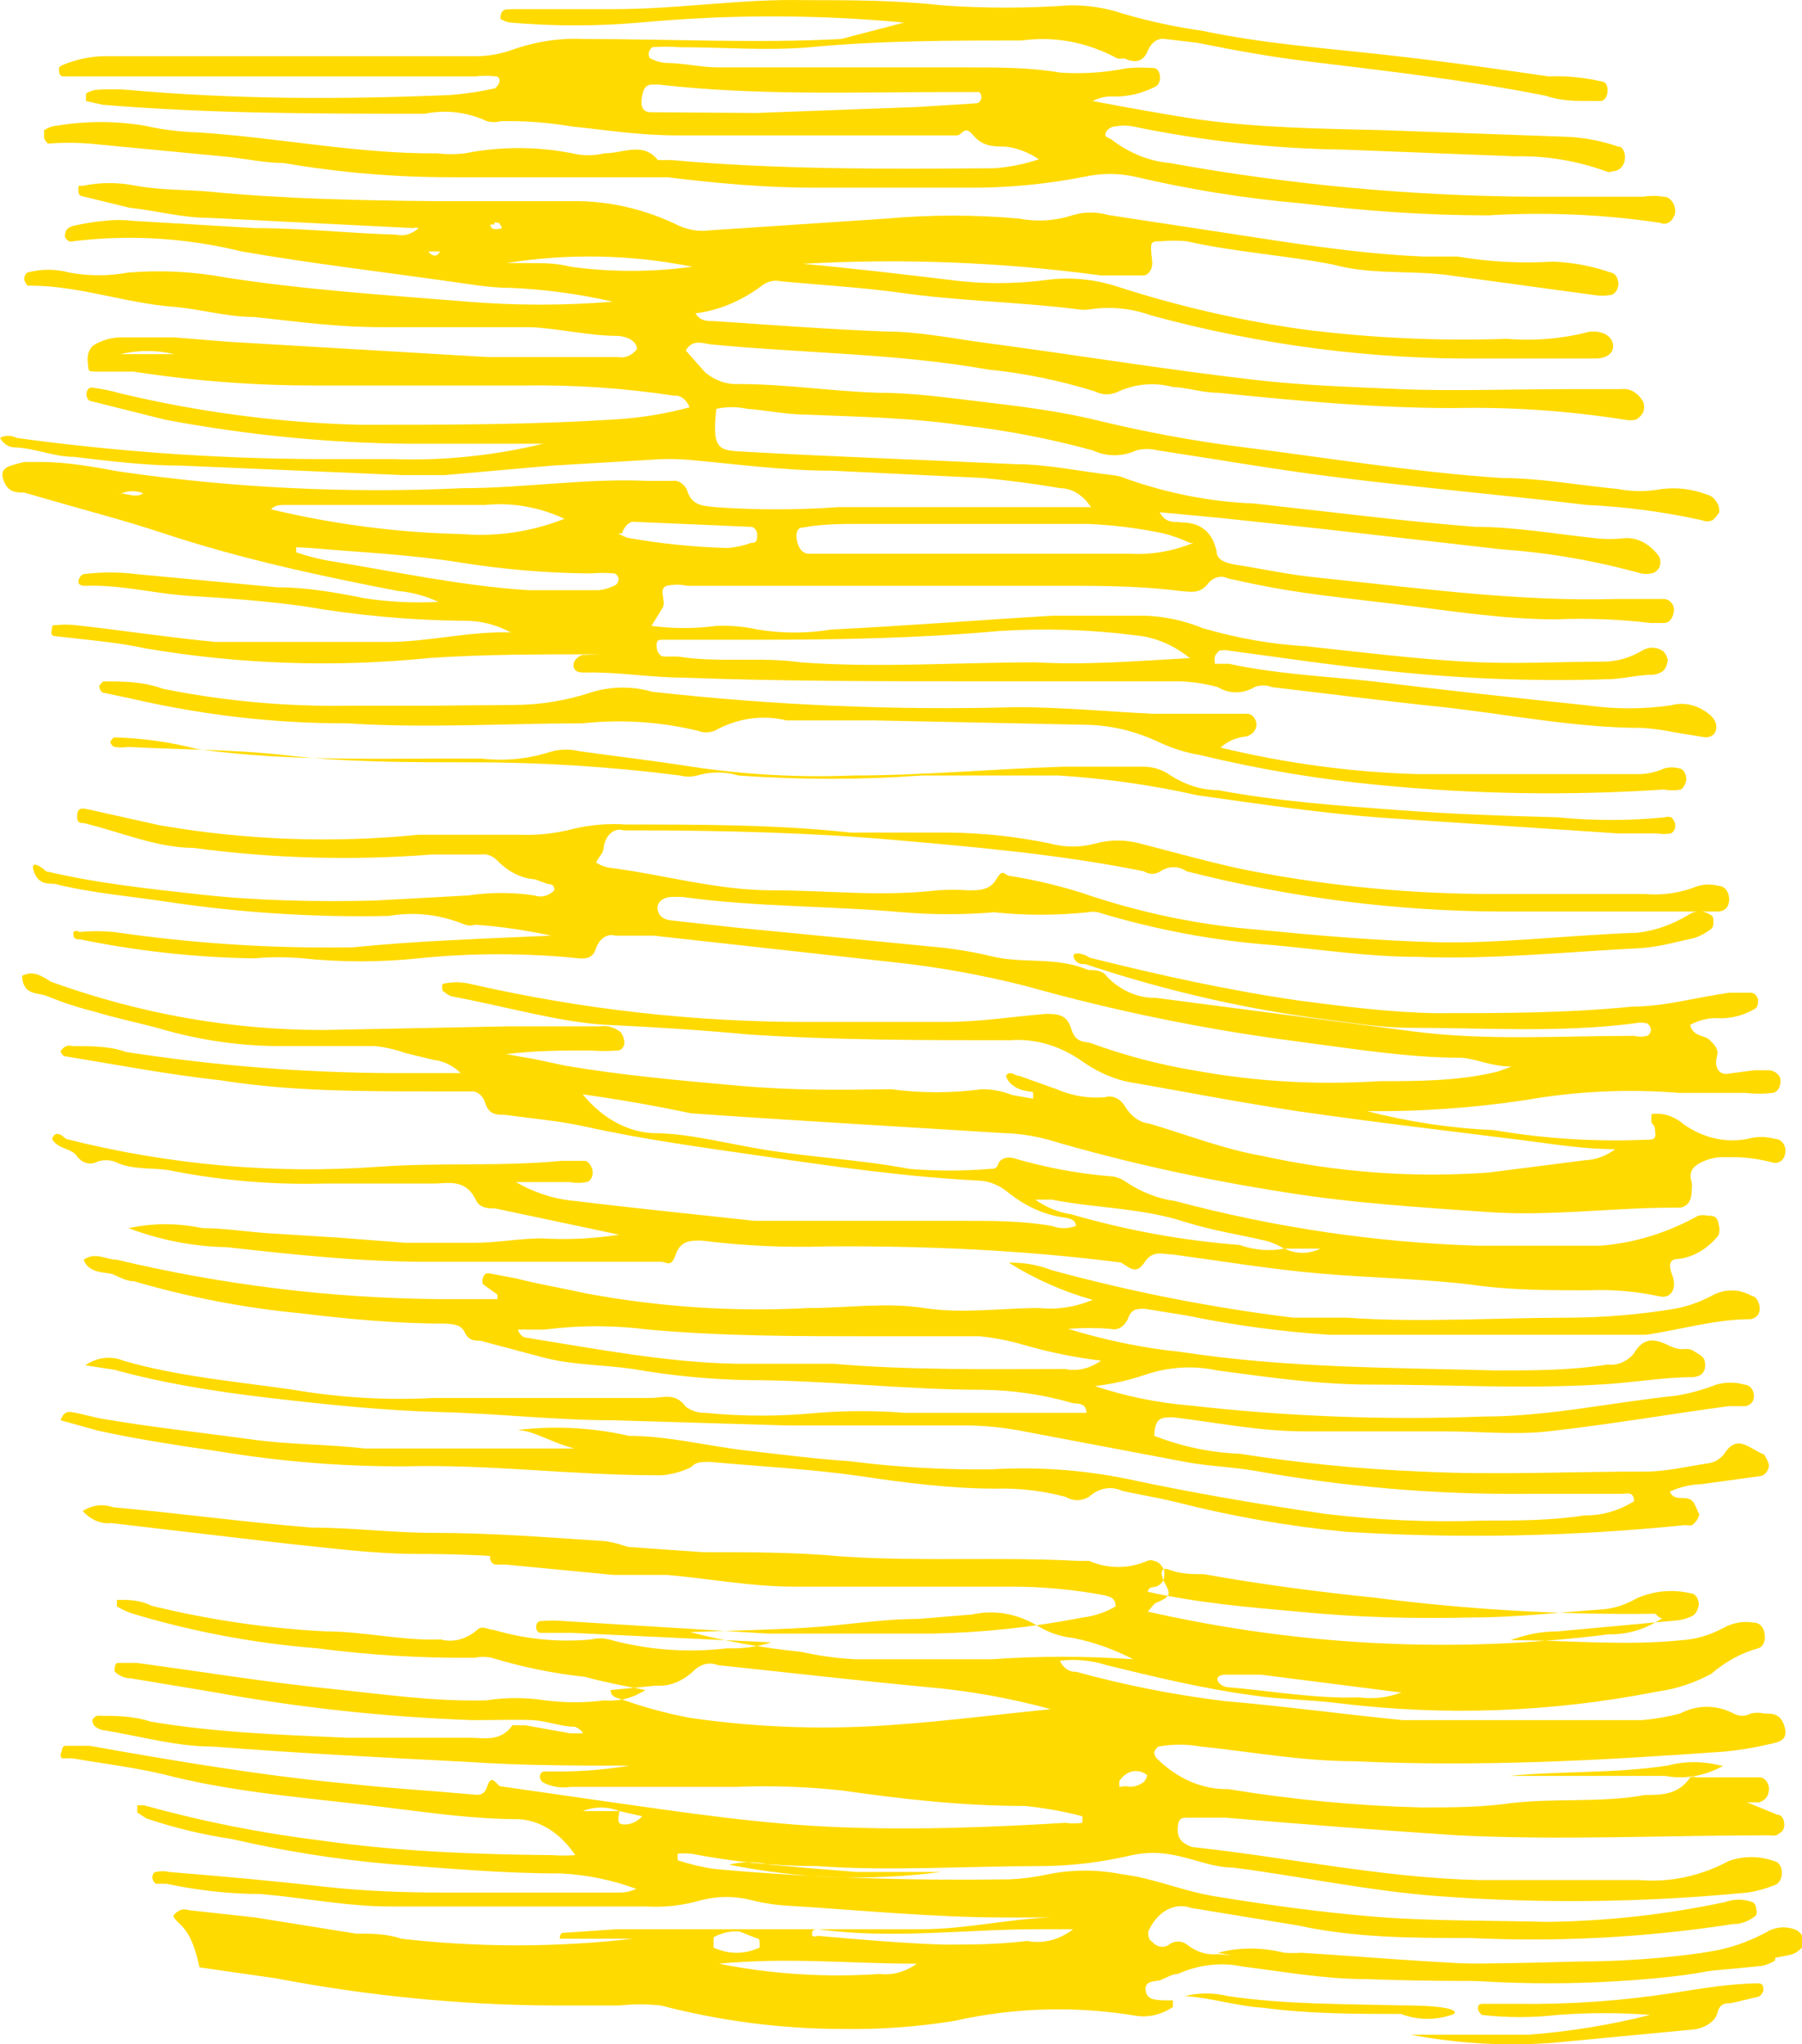 <svg width="395" height="448" viewBox="0 0 395 448" fill="none" xmlns="http://www.w3.org/2000/svg">
<path d="M131.389 143.391C117.862 143.391 106.099 143.391 94.219 144.189C73.478 146.293 52.634 145.598 31.994 142.113C25.407 140.676 18.703 140.197 11.998 139.399C11.998 139.399 11.057 139.399 11.292 138.281C11.527 137.164 11.292 137.004 12.116 137.004C13.603 136.844 15.098 136.844 16.585 137.004C26.819 138.122 37.053 139.718 47.286 140.676C53.638 140.676 60.107 140.676 66.577 140.676C73.046 140.676 78.34 140.676 85.044 140.676C93.984 140.676 102.924 138.282 111.981 138.601C108.76 136.879 105.326 136.011 101.865 136.046C90.066 135.942 78.282 134.875 66.577 132.853C58.461 131.735 50.227 131.097 41.993 130.618C33.759 130.139 26.701 128.063 18.467 128.382C18.467 128.382 16.703 128.382 17.291 126.945C17.484 126.419 17.822 126.018 18.232 125.828C22.144 125.329 26.082 125.329 29.995 125.828L60.696 128.702C67.165 128.702 73.517 129.819 79.869 131.097C85.257 131.924 90.683 132.19 96.101 131.895C93.213 130.563 90.206 129.758 87.162 129.5C69.87 126.147 52.815 122.475 35.876 116.887C27.289 114.013 18.467 111.777 9.763 109.223L5.293 107.946C3.529 107.946 1.647 107.946 0.706 105.072C-0.235 102.198 2.47 102.038 5.293 101.24H9.057C14.703 101.24 20.82 102.357 25.996 103.315C50.995 106.935 76.151 108.162 101.277 106.987C114.921 106.987 128.449 104.752 142.093 105.391H147.269C147.895 105.264 148.534 105.376 149.116 105.715C149.698 106.053 150.198 106.604 150.562 107.307C151.621 110.979 154.209 110.82 156.797 111.139C165.769 111.777 174.761 111.777 183.733 111.139C199.731 111.139 215.61 111.139 231.49 111.139H239.136C238.3 109.84 237.269 108.798 236.113 108.082C234.957 107.366 233.702 106.993 232.431 106.987C226.902 106.03 220.668 105.231 215.61 104.752L182.557 103.156C171.971 103.156 161.502 101.719 150.915 100.761C148.134 100.521 145.345 100.521 142.564 100.761L121.038 102.038L97.513 104.114C94.454 104.114 91.396 104.114 88.22 104.114L39.758 102.038C31.994 102.038 24.349 101.08 16.233 100.122C11.88 100.122 7.646 98.206 3.294 98.046C2.664 98.065 2.04 97.888 1.469 97.528C0.898 97.168 0.396 96.636 0 95.971C1.171 95.34 2.475 95.34 3.646 95.971C27.096 99.184 50.654 100.73 74.223 100.601H85.985C97.058 101.006 108.133 99.883 119.038 97.248C109.275 97.248 99.63 97.248 89.867 97.248C71.922 97.093 54.004 95.333 36.229 91.979L19.644 87.828C19.454 87.718 19.289 87.542 19.165 87.318C19.041 87.094 18.963 86.829 18.938 86.551C18.938 85.433 19.526 84.795 20.349 84.954C22.404 85.224 24.447 85.65 26.466 86.232C43.874 90.37 61.493 92.665 79.163 93.097C98.219 93.097 117.156 93.097 136.212 91.82C141.229 91.44 146.221 90.587 151.151 89.265C150.83 88.432 150.335 87.745 149.728 87.291C149.122 86.837 148.43 86.635 147.739 86.71C137.039 85.086 126.276 84.34 115.51 84.475C100.101 84.475 84.691 84.475 69.165 84.475C55.841 84.499 42.527 83.487 29.289 81.442C26.819 81.442 24.113 81.442 21.643 81.442C19.173 81.442 19.408 81.442 19.291 79.685C19.134 78.937 19.164 78.139 19.377 77.417C19.589 76.694 19.973 76.088 20.467 75.694C22.355 74.547 24.398 73.948 26.466 73.938H38.229L49.992 74.895L106.923 78.249C116.451 78.249 125.978 78.249 135.506 78.249C136.246 78.398 137 78.317 137.713 78.013C138.427 77.708 139.08 77.189 139.623 76.492C139.623 75.374 138.565 73.937 135.624 73.618C129.154 73.618 122.803 72.022 116.451 71.702C105.629 71.702 94.807 71.702 83.986 71.702C73.164 71.702 65.048 70.425 55.638 69.467C49.756 69.467 43.875 67.711 37.993 67.232C27.525 66.433 17.291 62.601 6.705 62.601H5.999C5.999 62.601 5.293 61.643 5.293 61.164C5.31 60.863 5.383 60.572 5.507 60.32C5.631 60.068 5.8 59.864 5.999 59.727C9.028 58.91 12.145 58.91 15.174 59.727C19.467 60.526 23.82 60.526 28.113 59.727C35.298 59.137 42.508 59.511 49.639 60.845C67.283 63.559 84.927 64.677 102.571 66.114C113.147 66.98 123.753 66.98 134.33 66.114C126.9 64.414 119.394 63.4 111.863 63.08C106.923 63.08 102.1 62.123 97.278 61.484C82.457 59.408 67.635 57.652 52.932 55.097C40.789 52.117 28.406 51.365 16.115 52.862C15.767 53.007 15.394 52.991 15.054 52.818C14.713 52.645 14.425 52.323 14.233 51.904C14.233 50.148 15.056 49.828 15.997 49.509C18.295 48.979 20.612 48.606 22.937 48.391C24.972 48.151 27.019 48.151 29.054 48.391L55.99 49.988C66.224 49.988 76.457 51.106 86.809 51.425C88.531 51.839 90.303 51.323 91.749 49.988C91.363 49.86 90.959 49.86 90.573 49.988L45.992 47.753C39.993 47.753 34.229 46.156 28.348 45.518L17.879 42.963C17.879 42.963 17.174 42.963 17.174 41.686C17.174 40.408 17.174 40.728 18.114 40.728C22.013 39.917 25.979 39.917 29.877 40.728C35.288 41.686 40.699 41.526 45.992 42.005C62.46 43.602 78.928 43.921 95.278 44.081C105.394 44.081 115.392 44.081 125.39 44.081C133.408 43.97 141.376 45.808 148.916 49.509C151.117 50.466 153.44 50.792 155.738 50.467L194.202 47.912C203.954 47.034 213.739 47.034 223.491 47.912C227.414 48.663 231.406 48.392 235.254 47.114C237.775 46.395 240.379 46.395 242.9 47.114L268.072 50.946C282.658 53.181 297.126 55.576 311.829 56.215H319.475C326.379 57.384 333.344 57.757 340.295 57.333C344.621 57.48 348.921 58.284 353.116 59.727C353.595 59.808 354.032 60.134 354.338 60.639C354.645 61.144 354.797 61.789 354.763 62.442C354.679 63.076 354.432 63.649 354.066 64.058C353.699 64.468 353.238 64.687 352.763 64.677C351.708 64.837 350.643 64.837 349.587 64.677L316.77 60.206C308.536 59.248 300.302 60.206 292.185 57.971C281.481 55.896 270.66 55.257 260.073 52.862C258.272 52.697 256.464 52.697 254.662 52.862C252.075 52.862 252.075 52.862 252.545 57.173C252.597 57.567 252.584 57.972 252.508 58.359C252.431 58.746 252.292 59.105 252.1 59.41C251.909 59.715 251.671 59.959 251.402 60.125C251.133 60.29 250.841 60.372 250.545 60.366C247.487 60.366 244.429 60.366 241.371 60.366C219.641 57.44 197.787 56.586 175.97 57.811C186.674 58.769 197.378 60.047 208.082 61.324C215.24 62.284 222.45 62.284 229.608 61.324C234.69 60.683 239.815 61.168 244.782 62.761C258.222 67.103 271.856 70.249 285.598 72.181C300.454 74.071 315.38 74.764 330.297 74.257C336.399 74.766 342.525 74.229 348.529 72.66H349.352C351.587 72.66 353.351 73.778 353.587 75.534C353.822 77.29 352.293 78.568 349.705 78.568H325.003C300.638 78.796 276.319 75.64 252.428 69.148C248.212 67.629 243.83 67.142 239.488 67.711C238.24 67.951 236.973 67.951 235.724 67.711C222.668 66.114 209.494 65.954 196.555 64.038C188.086 62.921 179.616 62.442 171.147 61.643C169.645 61.28 168.096 61.678 166.795 62.761C162.357 66.033 157.474 68.043 152.445 68.669C153.738 70.744 155.62 70.265 157.385 70.425C169.148 71.223 181.969 72.181 194.32 72.66C201.73 72.66 209.141 74.257 216.551 75.215C235.842 77.769 255.251 80.963 274.659 83.198C285.363 84.475 296.185 84.794 307.006 85.273C317.828 85.752 332.179 85.273 344.765 85.273C348.293 85.273 351.94 85.273 355.469 85.273C356.357 85.164 357.251 85.355 358.072 85.829C358.893 86.302 359.615 87.044 360.174 87.988C360.318 88.357 360.393 88.768 360.393 89.185C360.393 89.603 360.318 90.014 360.174 90.383C359.752 91.122 359.179 91.677 358.527 91.979C357.747 92.135 356.954 92.135 356.174 91.979C343.682 90.01 331.108 89.156 318.534 89.425C301.36 89.425 284.187 87.828 267.013 86.072C263.602 86.072 260.426 84.954 257.015 84.794C253.098 83.754 249.05 84.084 245.252 85.752C243.548 86.637 241.663 86.637 239.959 85.752C232.217 83.354 224.353 81.753 216.434 80.963C196.672 77.45 176.558 77.45 156.561 75.534C154.562 75.534 151.974 73.937 150.327 76.811L154.562 81.601C156.755 83.407 159.292 84.295 161.855 84.156C172.088 84.156 182.322 85.752 192.555 86.072C200.319 86.072 207.964 87.189 216.081 88.147C224.197 89.105 233.019 90.223 241.253 92.299C251.251 94.694 261.485 96.61 271.601 97.887C290.774 100.282 309.829 103.475 329.12 104.752C337.589 104.752 346.059 106.349 354.528 107.147C357.805 107.776 361.131 107.776 364.408 107.147C367.732 106.764 371.079 107.197 374.289 108.425C375.018 108.603 375.681 109.109 376.171 109.862C376.411 110.166 376.599 110.538 376.721 110.952C376.843 111.366 376.896 111.811 376.877 112.256C376.877 112.256 375.936 113.693 375.348 114.013C374.621 114.33 373.839 114.33 373.113 114.013C364.744 112.168 356.297 111.049 347.823 110.66C329.238 108.425 310.535 106.828 291.833 104.433C279.129 102.836 266.425 100.601 253.721 98.685C252.205 98.3 250.65 98.3 249.134 98.685C246.006 100.121 242.617 100.121 239.488 98.685C230.201 96.151 220.815 94.338 211.376 93.257C199.613 91.5 187.85 91.341 176.793 90.862C172.441 90.862 168.089 89.904 163.737 89.584C161.516 89.106 159.253 89.106 157.032 89.584C155.973 99.004 157.738 98.685 163.619 99.004C183.145 100.122 202.671 100.761 222.433 101.719C229.608 101.719 236.783 103.315 243.841 104.114C244.88 104.21 245.907 104.478 246.899 104.912C256.049 108.157 265.441 109.978 274.894 110.341C291.009 112.097 307.124 114.172 323.239 115.45C332.179 115.45 341.118 117.046 350.176 118.004C351.938 118.164 353.706 118.164 355.469 118.004C356.975 117.767 358.501 118.004 359.929 118.697C361.357 119.389 362.648 120.518 363.703 121.996C363.87 122.354 363.959 122.769 363.959 123.193C363.959 123.617 363.87 124.033 363.703 124.391C363.486 124.752 363.218 125.051 362.915 125.27C362.612 125.489 362.28 125.625 361.938 125.668C361.198 125.824 360.444 125.824 359.703 125.668C349.66 122.873 339.476 121.112 329.238 120.399L290.068 115.929L267.837 113.534L254.192 112.256C255.721 114.971 257.485 114.172 259.015 114.492C262.426 114.492 265.602 115.929 266.66 120.718C266.66 122.954 269.131 123.433 270.895 123.752C277.012 124.71 282.658 125.988 289.245 126.626C311.006 128.861 332.767 131.895 354.645 131.256H364.644C366.173 131.256 367.231 132.853 366.879 134.13C366.798 134.78 366.556 135.373 366.191 135.809C365.827 136.245 365.364 136.498 364.879 136.525H361.821C354.938 135.701 348.025 135.434 341.118 135.727C329.356 135.727 317.593 133.811 305.83 132.374C294.067 130.937 285.363 130.139 275.247 128.063L269.248 126.786C268.524 126.421 267.742 126.318 266.979 126.486C266.216 126.653 265.499 127.087 264.896 127.744C263.132 130.298 260.779 129.66 258.544 129.5C248.546 128.223 238.548 128.382 228.549 128.382H163.737H150.68C149.161 128.054 147.612 128.054 146.093 128.382C144.211 129.181 146.093 131.576 145.269 133.172L142.799 137.164C147.532 137.788 152.299 137.788 157.032 137.164C160.063 137.033 163.096 137.3 166.089 137.962C171.441 138.84 176.852 138.84 182.204 137.962C198.437 137.164 214.552 135.886 230.784 134.928C237.371 134.928 244.076 134.928 250.781 134.928C255.126 135.037 259.439 135.95 263.602 137.643C271.111 139.855 278.745 141.19 286.422 141.634C298.184 142.912 309.947 144.349 321.004 144.987C332.061 145.626 341.471 144.987 351.822 144.987C354.617 144.916 357.374 144.102 359.939 142.592C360.641 142.16 361.403 141.937 362.174 141.937C362.944 141.937 363.706 142.16 364.408 142.592C364.697 142.814 364.95 143.111 365.152 143.468C365.354 143.824 365.501 144.232 365.585 144.668C365.538 145.144 365.42 145.602 365.238 146.014C365.056 146.426 364.814 146.783 364.526 147.063C363.866 147.515 363.146 147.786 362.409 147.861C359.35 147.861 356.292 148.66 353.234 148.819C336.006 149.406 318.768 148.713 301.596 146.744C290.892 145.626 280.187 144.029 269.483 142.592C268.743 142.437 267.989 142.437 267.248 142.592C267.248 142.592 266.425 143.391 266.307 143.87C266.19 144.349 266.307 145.307 266.307 145.466H269.366C279.717 147.701 290.303 148.181 300.772 149.298C316.534 151.214 332.414 152.97 347.823 154.567C353.962 155.444 360.151 155.444 366.29 154.567C369.296 153.744 372.419 154.546 374.995 156.802C375.818 157.601 376.406 158.559 376.171 159.836C375.936 161.113 374.877 161.592 373.818 161.592L366.996 160.475C364.696 159.997 362.38 159.678 360.056 159.517C345.118 159.517 330.414 156.483 315.593 154.886C303.242 153.609 291.009 152.012 278.776 150.576C277.548 150.079 276.24 150.079 275.012 150.576C273.731 151.327 272.349 151.714 270.954 151.714C269.558 151.714 268.177 151.327 266.896 150.576C263.875 149.743 260.802 149.315 257.721 149.298C243.135 149.298 228.432 149.298 213.846 149.298C192.438 149.298 171.147 149.298 149.857 148.5C142.682 148.5 135.506 147.222 128.331 147.382C127.272 147.382 125.978 147.382 125.743 146.105C125.508 144.828 126.567 144.029 127.508 143.55L131.389 143.391ZM260.779 144.189C257.194 141.323 253.167 139.628 249.016 139.239C239.047 137.963 229.024 137.643 219.021 138.281C201.377 139.878 183.733 140.197 165.972 140.197C159.737 140.197 154.209 140.197 147.504 140.197H145.152C144.446 140.197 143.74 140.197 143.975 142.113C144.053 142.594 144.244 143.026 144.521 143.343C144.797 143.661 145.143 143.846 145.505 143.87H148.563C157.503 145.307 166.56 143.87 175.499 145.147C192.673 146.424 209.846 145.147 227.02 145.147C238.665 145.785 249.369 144.828 261.367 144.189H260.779ZM260.779 118.962C258.899 118.073 256.973 117.379 255.015 116.887C249.446 115.72 243.828 115.027 238.195 114.811C221.845 114.811 205.377 114.811 189.027 114.811C184.674 114.811 180.322 114.811 175.97 115.609C174.676 115.609 174.441 116.887 174.676 118.324C174.911 119.761 175.617 121.198 177.146 121.357H183.263H247.84C252.493 121.594 257.144 120.785 261.602 118.962H260.779ZM123.744 113.693C118.15 111.101 112.229 110.069 106.335 110.66H62.578C61.519 110.66 60.225 110.66 59.402 111.618C73.272 114.928 87.313 116.743 101.394 117.046C108.93 117.663 116.489 116.529 123.744 113.693ZM64.93 119.92V121.038C67.102 121.777 69.301 122.363 71.517 122.794C86.338 125.189 100.924 128.382 115.863 129.34C120.921 129.34 126.096 129.34 131.272 129.34C132.519 129.197 133.746 128.82 134.918 128.223C135.117 128.086 135.286 127.882 135.41 127.63C135.534 127.378 135.607 127.087 135.624 126.786C135.549 126.507 135.424 126.258 135.259 126.062C135.095 125.867 134.897 125.731 134.683 125.668C132.92 125.51 131.152 125.51 129.39 125.668C119.876 125.591 110.372 124.792 100.924 123.273C89.985 121.517 78.928 121.038 67.871 120.08L64.93 119.92ZM135.506 116.887C136.153 117.277 136.822 117.597 137.506 117.845C144.801 119.151 152.145 119.897 159.502 120.08C161.251 119.954 162.986 119.579 164.678 118.962C165.384 118.962 166.089 118.962 165.972 117.046C165.914 116.566 165.723 116.135 165.439 115.838C165.155 115.542 164.799 115.403 164.442 115.45L138.565 114.332C138.072 114.496 137.615 114.811 137.227 115.254C136.839 115.698 136.532 116.256 136.33 116.887H135.506ZM110.216 57.652H115.863C118.921 57.652 122.097 57.652 125.037 58.45C133.916 59.66 142.861 59.66 151.739 58.45C138.257 55.759 124.573 55.491 111.04 57.652H110.216ZM25.525 77.61H38.229C34.297 76.698 30.28 76.698 26.348 77.61H25.525ZM51.756 78.727H61.401H51.756ZM47.874 109.862H39.64H47.874ZM230.666 53.501H236.195H230.666ZM25.878 108.105C27.995 108.105 29.76 109.223 31.406 108.105C29.872 107.475 28.235 107.475 26.701 108.105H25.878ZM107.511 49.19C107.511 50.307 108.57 50.307 109.393 50.148C110.216 49.988 110.216 50.148 109.393 48.87C108.93 48.708 108.444 48.708 107.982 48.87C108.57 48.232 108.334 48.551 108.334 49.19H107.511ZM93.866 55.097C93.866 55.097 95.395 57.173 96.454 55.097H93.866Z" fill="#FFDA00"/>
<path d="M37.967 419.881C38.395 419.261 38.938 418.813 39.539 418.586C40.14 418.36 40.775 418.363 41.374 418.595L55.945 420.203L78.035 423.739C81.325 423.739 84.733 423.739 88.023 424.865C104.875 426.793 121.815 426.793 138.667 424.865H125.741H122.686C122.686 424.865 122.686 423.578 123.391 423.578L135.142 422.775H202.118C211.636 422.775 220.919 420.524 230.436 420.203H220.449C204.468 420.203 188.605 418.595 172.743 417.631C170.181 417.494 167.629 417.118 165.105 416.505C161.226 415.453 157.234 415.453 153.355 416.505C149.493 417.607 145.545 418.039 141.604 417.791C122.921 417.791 104.238 417.791 85.438 417.791C76.038 417.791 66.52 415.862 57.12 415.058C50.187 415.058 43.255 414.255 36.439 412.808C35.734 412.808 34.912 412.808 34.207 412.808C34.001 412.706 33.818 412.535 33.674 412.31C33.531 412.085 33.431 411.814 33.384 411.522C33.384 411.522 33.384 410.236 34.207 410.236C35.178 409.998 36.173 409.998 37.144 410.236C48.895 411.2 59.705 412.165 70.985 413.451C79.68 414.416 88.376 414.737 97.071 414.737H135.612C136.928 414.768 138.239 414.496 139.489 413.933C134.041 411.935 128.442 410.802 122.804 410.557C110.231 410.557 97.658 409.432 85.085 408.467C73.588 407.449 62.136 405.625 50.775 403.002C44.48 402.077 38.238 400.573 32.092 398.501L30.094 397.215C30.094 397.215 30.094 396.25 30.094 395.607C30.094 394.964 30.094 395.607 30.094 395.607H31.504C44.316 399.156 57.261 401.732 70.28 403.323C87.083 405.735 104.003 406.378 120.924 406.538C122.646 406.662 124.372 406.662 126.094 406.538C124.504 404.16 122.584 402.239 120.445 400.886C118.307 399.534 115.993 398.777 113.639 398.661C104.356 398.661 95.191 397.375 86.025 396.25C69.928 394.16 53.712 393.196 37.849 389.338C30.564 387.409 23.162 386.605 15.876 385.319H13.526C13.451 385.228 13.391 385.117 13.35 384.992C13.309 384.867 13.288 384.732 13.288 384.595C13.288 384.458 13.309 384.323 13.35 384.199C13.391 384.074 13.451 383.962 13.526 383.872C13.526 383.872 13.526 382.586 14.349 382.586H19.636C38.672 385.962 57.707 389.177 76.86 390.945C85.555 391.91 94.251 392.392 102.946 393.196C104.356 393.196 106.001 393.999 106.823 391.427C107.646 388.855 108.586 390.624 109.526 391.427L133.027 394.803C150.064 397.215 167.102 399.787 184.258 400.43C201.413 401.073 217.159 400.43 233.491 399.465C234.742 399.632 236.001 399.632 237.252 399.465C237.252 399.465 237.252 399.465 237.252 398.018C233.095 396.942 228.898 396.191 224.679 395.768C211.401 395.768 198.006 394.321 184.728 392.392C176.911 391.534 169.066 391.266 161.227 391.588H125.036C123.011 391.912 120.959 391.581 119.044 390.624C118.854 390.513 118.689 390.336 118.565 390.11C118.442 389.884 118.363 389.618 118.339 389.338C118.364 389.051 118.458 388.784 118.607 388.58C118.757 388.376 118.952 388.246 119.161 388.212H123.039C128.027 388.184 133.01 387.755 137.962 386.926C126.211 386.926 114.461 386.926 102.711 386.122C84.028 385.158 65.228 384.193 46.545 382.747C38.672 382.747 30.799 380.496 23.044 379.21C22.3 379.194 21.572 378.917 20.929 378.406C20.73 378.269 20.561 378.063 20.437 377.81C20.314 377.556 20.24 377.263 20.224 376.959C20.477 376.469 20.854 376.125 21.282 375.995C25.159 375.995 29.037 375.995 33.032 377.281C47.25 379.692 61.702 380.175 76.038 380.818C84.968 380.818 94.016 380.818 102.946 380.818C106.236 380.818 109.644 381.782 112.346 378.085C112.346 378.085 114.226 378.085 115.166 378.085L125.036 379.853C125.976 379.853 127.034 379.853 127.621 379.853C128.209 379.853 126.681 378.567 125.976 378.406C122.921 378.406 119.866 377.12 116.811 376.959C113.756 376.799 108.116 376.959 103.651 376.959C84.706 376.295 65.801 374.256 47.014 370.851L28.684 367.796C27.429 367.811 26.201 367.307 25.159 366.349C25.096 366.088 25.096 365.807 25.159 365.546C25.159 365.546 25.159 364.42 25.864 364.42H29.977C44.429 366.35 59 368.761 73.57 370.208C84.498 371.333 95.426 372.94 106.588 372.619C110.884 371.969 115.218 371.969 119.514 372.619C123.852 373.184 128.219 373.184 132.557 372.619C135.624 372.905 138.695 372.131 141.487 370.368C136.552 369.404 132.322 368.6 128.209 367.475C121.331 366.736 114.499 365.339 107.764 363.295C106.517 363.042 105.25 363.042 104.003 363.295C92.47 363.405 80.939 362.707 69.458 361.205C55.899 360.143 42.422 357.617 29.154 353.65C27.946 353.26 26.766 352.722 25.629 352.042C25.629 352.042 25.629 351.239 25.629 350.595C25.629 349.952 25.629 350.595 25.629 350.595C28.097 350.595 30.682 350.596 33.149 351.882C45.768 354.964 58.528 356.844 71.338 357.508C79.798 357.508 88.141 359.598 96.601 359.276C99.362 359.996 102.219 359.248 104.591 357.187C105.648 356.061 107.059 357.187 108.234 357.187C115.256 359.245 122.454 359.948 129.619 359.276C130.901 358.953 132.215 358.953 133.497 359.276C142.041 361.607 150.786 362.257 159.465 361.205C162.703 361.336 165.941 360.904 169.1 359.919L125.271 357.829H118.456C118.207 357.829 117.968 357.694 117.792 357.453C117.615 357.211 117.516 356.884 117.516 356.543C117.516 356.202 117.615 355.875 117.792 355.634C117.968 355.393 118.207 355.257 118.456 355.257C120.217 355.098 121.983 355.098 123.744 355.257L168.277 357.99C180.028 357.99 192.483 357.99 204.468 357.99C215.479 357.777 226.469 356.596 237.369 354.453C239.836 354.171 242.255 353.358 244.537 352.042C244.537 350.113 243.244 349.953 242.304 349.631C235.451 348.343 228.541 347.698 221.624 347.702C205.643 347.702 189.78 347.702 173.918 347.702C164.635 347.702 155.47 345.934 146.187 345.13C142.192 345.13 138.079 345.13 134.437 345.13L110.936 342.879H108.703C107.998 342.879 107.293 342.075 107.411 340.95C107.664 340.46 108.041 340.116 108.469 339.986C110.268 339.825 112.074 339.825 113.874 339.986C116.415 340.453 119.001 339.835 121.276 338.217C122.959 337.49 124.764 337.49 126.446 338.217L154.06 340.146C164.4 340.146 174.623 340.146 184.845 341.111C202.118 342.236 219.274 341.111 236.429 342.075H238.779C242.911 343.842 247.338 343.842 251.469 342.075C251.963 341.83 252.504 341.83 252.997 342.075C253.479 342.156 253.938 342.405 254.329 342.799C254.721 343.194 255.031 343.72 255.229 344.326C255.229 345.612 255.23 346.577 254.054 347.38C252.879 348.184 251.939 347.38 251.587 348.827C262.397 351.239 273.442 352.203 284.37 353.168C297.296 354.454 310.103 354.775 322.911 354.453C332.429 354.453 341.829 353.328 351.347 352.685C353.896 352.455 356.398 351.639 358.749 350.274C362.543 348.613 366.574 348.227 370.5 349.149C371.557 349.149 372.38 350.274 372.38 351.56C372.323 352.206 372.124 352.813 371.809 353.301C371.494 353.789 371.079 354.135 370.617 354.293C369.664 354.714 368.678 354.984 367.68 355.097L341.477 357.508C337.982 357.507 334.503 358.156 331.136 359.437C343.709 359.437 356.164 360.723 368.62 359.437C371.679 359.249 374.695 358.38 377.55 356.865C379.701 355.632 382.05 355.189 384.365 355.579C385.658 355.579 386.715 356.543 386.833 358.312C386.884 358.629 386.888 358.957 386.844 359.276C386.8 359.595 386.71 359.899 386.578 360.169C386.446 360.44 386.276 360.671 386.078 360.849C385.879 361.027 385.656 361.148 385.423 361.205C381.755 362.206 378.251 364.112 375.082 366.832C371.315 368.854 367.36 370.152 363.332 370.69C340.218 375.244 316.795 376.107 293.535 373.262C287.19 372.458 280.728 372.458 274.383 371.494C263.69 370.047 253.114 367.475 242.539 364.903C239.191 363.839 235.74 363.514 232.316 363.938C232.693 364.735 233.218 365.378 233.838 365.802C234.458 366.226 235.15 366.415 235.842 366.349C246.597 369.301 257.463 371.448 268.39 372.78C281.55 373.905 294.475 375.673 307.518 376.959C312.923 376.959 318.328 376.959 323.734 376.959C335.484 376.959 347.822 376.959 359.925 376.959C362.725 376.715 365.511 376.232 368.267 375.513C372.052 373.549 376.232 373.549 380.017 375.513C381.226 376.158 382.569 376.158 383.778 375.513C384.749 375.282 385.743 375.282 386.715 375.513C388.595 375.513 390.358 375.513 391.18 378.406C392.003 381.3 390.123 381.782 387.655 382.264C384.35 383.047 381.015 383.584 377.667 383.872C350.759 385.801 323.851 387.248 296.943 385.962C285.193 385.962 274.382 383.872 263.22 382.747C260.139 382.187 257.018 382.187 253.937 382.747C253.52 383.004 253.185 383.462 252.997 384.033C253.032 384.329 253.113 384.611 253.234 384.861C253.356 385.111 253.515 385.322 253.702 385.479C258.228 389.879 263.661 392.188 269.212 392.07C283.216 394.375 297.294 395.716 311.396 396.089C318.093 396.089 324.791 396.089 331.371 395.125C341.124 394 350.877 395.125 360.63 393.357C364.155 393.357 367.915 393.356 370.5 389.498C370.962 389.335 371.447 389.335 371.91 389.498H385.775C386.243 389.518 386.693 389.75 387.055 390.157C387.416 390.564 387.669 391.124 387.773 391.749C387.773 393.678 386.95 394.482 385.658 394.964H382.955L389.653 397.697C390.828 397.697 391.298 399.304 391.063 400.43C390.828 401.555 390.005 401.716 389.418 402.198C388.91 402.275 388.398 402.275 387.89 402.198C365.095 402.198 342.182 403.323 319.386 402.198C302.466 401.073 285.545 399.787 268.742 398.34H260.282C259.107 398.34 258.285 398.34 258.167 400.591C258.104 401.186 258.171 401.793 258.359 402.336C258.547 402.879 258.848 403.335 259.225 403.645C259.886 404.158 260.599 404.537 261.34 404.77C282.373 407.021 303.053 411.522 324.204 412.004C335.954 412.004 347.704 412.004 359.454 412.004C366.101 412.561 372.756 411.135 378.96 407.824C382.198 406.688 385.592 406.688 388.83 407.824C389.308 407.865 389.757 408.154 390.084 408.632C390.412 409.11 390.594 409.741 390.593 410.397C390.6 411.045 390.439 411.676 390.137 412.177C389.836 412.677 389.414 413.015 388.948 413.129C387.03 413.911 385.063 414.449 383.073 414.737C360.546 416.933 337.942 417.202 315.391 415.541C300.233 414.415 285.31 411.2 270.27 409.271C265.922 409.271 261.692 407.342 257.345 406.538C254.308 405.895 251.216 405.895 248.179 406.538C241.388 408.146 234.508 408.953 227.616 408.95C211.401 408.95 195.186 410.075 179.088 408.95C169.805 408.95 160.64 407.985 151.474 406.217C150.496 406.137 149.515 406.137 148.537 406.217V407.664C151.245 408.554 153.992 409.198 156.762 409.593C178.265 411.522 199.886 412.165 221.389 411.843C224.223 411.707 227.049 411.331 229.849 410.718C235.148 409.672 240.53 409.672 245.829 410.718C252.762 411.522 259.225 414.415 266.157 415.541C277.908 417.47 289.658 419.077 301.408 420.042C313.158 421.006 326.554 420.846 339.126 421.167C352.19 421.012 365.228 419.562 378.137 416.827C380.101 416.118 382.166 416.118 384.13 416.827C384.359 416.925 384.56 417.115 384.707 417.374C384.854 417.633 384.94 417.946 384.953 418.274C385.035 418.498 385.078 418.746 385.078 418.997C385.078 419.248 385.035 419.496 384.953 419.72C383.436 421.006 381.684 421.675 379.9 421.649C360.788 424.596 341.544 425.617 322.324 424.704C309.751 424.704 297.178 424.704 284.605 421.971L261.105 418.113C259.342 417.469 257.474 417.622 255.78 418.549C254.086 419.476 252.656 421.128 251.704 423.257C251.704 424.222 251.704 425.025 252.527 425.508C253.009 426.059 253.59 426.425 254.209 426.566C254.829 426.707 255.465 426.619 256.052 426.311C256.704 425.756 257.457 425.461 258.226 425.461C258.994 425.461 259.747 425.756 260.4 426.311C262.409 427.818 264.696 428.489 266.98 428.241C293.3 430.652 319.739 430.652 346.177 429.848C357.927 429.848 369.677 428.723 382.25 426.633C384.244 425.829 386.366 425.829 388.36 426.633C388.36 426.633 388.948 427.597 389.065 428.08C389.176 428.605 389.176 429.162 389.065 429.687C388.16 430.209 387.214 430.587 386.245 430.812C357.316 433.787 328.294 434.753 299.293 433.706C290.363 433.706 281.433 432.099 272.502 430.973C267.698 429.965 262.787 430.516 258.167 432.581C256.992 432.581 255.7 433.385 254.524 433.867C253.349 434.349 250.882 433.867 251.117 436.117C251.352 438.368 253.349 438.207 254.877 438.368H257.11C257.11 438.368 257.11 439.654 257.11 439.815C254.597 441.502 251.784 442.171 249.002 441.744C235.752 439.538 222.34 439.917 209.168 442.869C201.019 444.183 192.816 444.774 184.61 444.637C171.283 444.622 157.987 442.9 144.894 439.493C141.844 439.167 138.78 439.167 135.729 439.493C130.794 439.493 125.976 439.493 121.041 439.493C100.795 439.364 80.579 437.377 60.527 433.545L43.724 431.134C41.727 421.649 39.024 422.132 37.967 419.881ZM135.729 396.893C133.121 395.848 130.348 395.848 127.739 396.893H135.729C135.729 398.019 135.024 399.626 136.434 399.787C137.996 399.982 139.552 399.349 140.782 398.018L135.729 396.893ZM251.587 353.168C284.977 360.734 318.938 362.408 352.639 358.151C356.705 358.253 360.731 357.041 364.39 354.614C363.45 354.614 363.097 353.65 362.745 353.65C342.229 353.92 321.717 352.739 301.291 350.113C288.835 348.827 276.38 347.22 263.925 344.969C261.457 344.969 258.872 344.969 256.287 344.004C255.835 343.754 255.329 343.754 254.877 344.004C254.289 344.808 254.877 345.451 254.877 346.094C256.875 349.631 256.757 349.792 253.114 351.399L251.587 353.168ZM230.319 374.548C221.399 372.121 212.37 370.51 203.293 369.725C187.9 368.279 172.625 366.51 157.35 364.903C156.481 364.555 155.566 364.475 154.672 364.669C153.778 364.864 152.927 365.328 152.18 366.028C149.723 368.438 146.738 369.629 143.719 369.404L133.849 370.368C133.849 371.976 135.494 372.137 136.434 372.458C141.346 374.197 146.329 375.539 151.357 376.477C166.422 378.648 181.591 379.132 196.713 377.924C207.876 377.12 219.156 375.673 230.319 374.548ZM151.24 357.669C159.322 359.726 167.481 361.175 175.68 362.009C179.569 362.875 183.493 363.412 187.43 363.617H217.394C227.727 362.894 238.081 362.894 248.414 363.617C244.161 361.426 239.75 359.863 235.254 358.955C232.707 358.707 230.207 357.892 227.851 356.543C223.224 353.64 218.07 352.689 213.046 353.811L201.296 354.775C193.188 354.775 184.963 356.222 176.738 356.704C168.512 357.187 159.935 357.347 151.24 357.669ZM235.254 422.775H227.616C211.518 422.775 195.421 425.025 179.323 422.775C178.618 422.775 177.795 422.775 178.03 424.222C178.408 424.42 178.827 424.42 179.205 424.222C188.37 425.025 197.536 425.829 206.701 426.151C212.929 426.151 218.451 426.151 225.149 425.347C228.632 426.023 232.182 425.12 235.254 422.775ZM200.943 430.33C186.373 430.33 172.743 428.883 157.585 430.33C169.254 432.642 181.06 433.395 192.836 432.581C195.64 432.918 198.456 432.136 200.943 430.33ZM377.197 386.926C373.316 385.914 369.329 385.914 365.447 386.926C353.697 388.695 342.652 388.051 330.784 389.177H342.534H353.227C357.104 389.177 360.864 389.177 364.977 389.177C369.317 389.98 373.735 389.204 377.785 386.926H377.197ZM306.696 370.851L276.38 366.993C273.795 366.993 271.21 366.993 268.625 366.993C268.625 366.993 266.862 366.993 266.862 367.957C266.862 368.922 268.037 369.565 268.977 369.725C278.613 370.529 288.248 372.298 298 371.976C301.119 372.395 304.267 372.014 307.283 370.851H306.696ZM206.231 410.236H197.066H187.783L177.913 409.432L168.747 408.628C165.794 407.913 162.771 407.913 159.817 408.628C175.184 411.724 190.769 412.264 206.231 410.236ZM162.05 423.257C160.124 423.13 158.201 423.569 156.41 424.543C156.41 424.543 156.41 425.508 156.41 425.99C156.41 426.472 156.41 426.794 156.41 426.794C159.685 428.325 163.239 428.325 166.515 426.794C166.515 426.794 166.515 426.794 166.515 425.99C166.515 425.186 166.515 424.865 165.692 424.704L162.05 423.257ZM184.61 405.413H172.86H184.61ZM219.861 384.837H231.611H219.861ZM246.769 391.427C248.142 391.765 249.559 391.423 250.764 390.463C251.102 390.091 251.348 389.586 251.469 389.016C250.496 388.246 249.36 387.954 248.249 388.188C247.138 388.422 246.118 389.168 245.359 390.302C245.359 390.302 245.359 391.427 245.359 391.588L246.769 391.427ZM263.455 385.479H264.865H263.455C263.455 385.479 262.28 385.479 261.927 385.479H263.455Z" fill="#FFDA00"/>
<path d="M127.728 239.817C131.91 244.931 137.25 247.929 142.855 248.31C150.008 248.31 157.044 250.072 164.198 251.354C175.924 253.598 187.651 253.918 199.378 256.161C205.236 256.644 211.11 256.644 216.968 256.161C217.789 256.161 218.492 256.162 218.844 255.04C219.196 253.918 220.72 253.437 222.01 253.758C229.002 255.821 236.097 257.16 243.236 257.764C244.505 257.79 245.751 258.229 246.871 259.046C250.256 261.304 253.91 262.714 257.659 263.212C279.502 269.032 301.667 272.302 323.915 272.986C332.945 272.986 341.857 272.986 350.769 272.986C358.14 272.439 365.392 270.219 372.229 266.417C372.928 266.252 373.642 266.252 374.34 266.417C375.395 266.417 376.451 266.417 376.685 268.179C376.83 268.578 376.905 269.016 376.905 269.461C376.905 269.906 376.83 270.345 376.685 270.743C374.272 273.685 371.229 275.483 368.007 275.87C365.897 275.87 365.662 277.152 366.6 279.556C367.538 281.96 366.6 284.844 363.551 284.043C358.47 282.973 353.328 282.544 348.189 282.761C339.512 282.761 330.834 282.761 322.156 281.479C311.25 280.197 300.11 280.037 289.204 279.075C278.298 278.114 267.744 276.351 257.073 274.909C254.845 274.909 252.734 273.787 250.858 276.672C248.982 279.556 247.457 277.633 245.698 276.672C224.356 273.948 202.896 272.986 181.319 273.146C172.122 273.44 162.921 273.012 153.761 271.865C151.298 271.865 149.188 271.865 148.132 274.909C147.077 277.954 146.139 276.511 144.849 276.511C127.61 276.511 110.489 276.511 93.368 276.511C78.71 276.511 64.169 274.909 49.628 273.307C42.374 273.171 35.163 271.771 28.168 269.141C33.53 267.996 38.989 267.996 44.351 269.141C49.159 269.141 54.084 269.942 58.892 270.262L74.254 271.224L88.795 272.345H104.157C109.082 272.345 113.89 271.384 118.698 271.384C124.373 271.724 130.058 271.456 135.702 270.583L129.721 269.301L108.496 264.814C107.089 264.814 105.095 264.814 104.274 262.891C102.164 258.565 98.763 259.206 95.479 259.366H70.971C59.951 259.662 48.932 258.751 38.019 256.642C33.797 255.681 29.341 256.642 25.119 254.559C23.886 254.157 22.6 254.157 21.367 254.559C20.57 255 19.695 255.097 18.856 254.84C18.018 254.582 17.258 253.981 16.676 253.117C15.269 251.514 12.689 251.835 11.399 249.592C12.103 247.669 13.51 248.63 14.448 249.592C37.099 255.303 60.165 257.347 83.166 255.681C96.535 254.719 109.786 255.681 123.037 254.399H128.431C128.755 254.559 129.048 254.814 129.292 255.146C129.535 255.479 129.721 255.88 129.839 256.322C129.91 256.617 129.932 256.931 129.903 257.24C129.874 257.548 129.794 257.844 129.671 258.105C129.547 258.367 129.382 258.587 129.188 258.749C128.993 258.912 128.775 259.014 128.549 259.046C127.304 259.283 126.041 259.283 124.796 259.046C120.926 259.046 117.056 259.046 113.069 259.046C117.282 261.449 121.763 262.858 126.32 263.212C139.337 264.814 152.354 266.096 165.37 267.538C168.419 267.538 171.468 267.538 174.517 267.538H211.456C217.789 267.538 224.121 267.538 230.571 268.66C232.299 269.3 234.12 269.3 235.848 268.66C235.848 267.057 233.854 266.897 232.682 266.737C228.538 266.055 224.544 264.199 220.955 261.289C219.036 259.718 216.858 258.836 214.622 258.725C198.791 257.924 182.96 255.681 167.716 253.437C154.465 251.515 141.213 249.752 128.197 246.868C122.333 245.586 116.47 245.105 110.607 244.304C108.731 244.304 107.089 244.304 106.268 241.42C105.974 240.682 105.529 240.076 104.988 239.678C104.446 239.28 103.832 239.105 103.219 239.176H95.479C79.648 239.176 63.7 239.176 48.573 236.773C36.846 235.491 25.119 233.248 14.331 231.485C14.331 231.485 13.627 231.485 13.275 230.363C13.587 229.868 13.993 229.501 14.449 229.303C14.904 229.105 15.391 229.084 15.855 229.242C19.959 229.242 24.064 229.242 27.582 230.524C47.049 233.541 66.623 235.093 86.215 235.17H100.991C99.263 233.504 97.237 232.508 95.128 232.286L89.147 230.844C86.915 230.064 84.64 229.528 82.345 229.242C75.778 229.242 69.094 229.242 62.41 229.242C53.188 229.328 43.987 228.038 34.97 225.396C30.279 224.114 25.471 223.153 20.78 221.711C17.297 220.854 13.852 219.73 10.461 218.346C8.35 217.384 5.067 218.346 4.832 213.859C7.177 212.577 9.171 213.859 11.165 215.141C30.681 222.189 50.784 225.744 70.971 225.717L111.662 224.915H131.598C133.145 224.691 134.704 225.139 136.054 226.197C136.511 226.791 136.801 227.585 136.875 228.441C136.875 229.402 136.171 230.203 135.467 230.203C133.436 230.365 131.4 230.365 129.369 230.203C123.272 230.203 117.643 230.203 110.959 231.004L117.291 232.126L124.092 233.568C136.406 235.651 148.953 236.773 161.501 237.894C174.048 239.016 184.016 238.856 195.273 238.696C201.903 239.575 208.579 239.575 215.209 238.696C217.47 238.68 219.722 239.112 221.893 239.978L226.466 240.779C226.466 240.779 226.466 239.497 226.466 239.337C226.466 239.176 221.776 239.336 220.486 235.811C221.307 234.369 222.479 235.811 223.535 235.811L231.626 238.696C235.035 240.164 238.613 240.762 242.18 240.458C243.02 240.187 243.899 240.255 244.71 240.653C245.522 241.051 246.232 241.763 246.754 242.702C248.069 244.755 249.922 246.021 251.913 246.227C260.122 248.63 268.213 251.835 276.539 253.277C292.97 256.913 309.638 258.149 326.26 256.963L347.603 254.239C349.861 254.139 352.07 253.315 354.053 251.835C347.017 251.835 340.567 250.713 334.117 249.912C317.583 247.829 300.931 245.906 284.396 243.503C272.67 241.74 260.943 239.497 249.216 237.414C245.128 236.888 241.149 235.311 237.49 232.767C232.551 229.207 226.999 227.546 221.424 227.96C202.192 227.96 182.96 227.96 163.846 226.678C153.644 225.717 143.324 225.075 133.122 224.595C122.92 224.114 110.372 220.429 98.997 218.346C98.282 218.084 97.607 217.65 97.004 217.064C96.888 216.596 96.888 216.089 97.004 215.622C99.021 215.14 101.084 215.14 103.102 215.622C127.554 221.207 152.305 223.994 177.097 223.954C187.182 223.954 197.15 223.954 207.117 223.954C214.505 223.954 221.776 222.832 229.164 222.191C231.626 222.191 233.854 222.191 234.792 225.396C235.73 228.601 237.489 228.12 239.131 228.601C246.488 231.284 253.972 233.265 261.529 234.53C275.012 237.015 288.632 237.82 302.221 236.933C310.898 236.933 319.576 236.933 328.254 234.85L331.303 233.728C326.847 233.728 323.563 231.966 320.28 231.805C308.553 231.805 295.771 229.722 283.575 228.12C263.888 225.546 244.316 221.534 224.942 216.102C215.169 213.611 205.304 211.846 195.391 210.814L143.324 205.046H134.881C134.056 204.782 133.189 204.907 132.422 205.402C131.656 205.896 131.034 206.731 130.659 207.77C130.073 209.853 128.666 210.173 126.907 210.013C115.196 208.819 103.437 208.819 91.727 210.013C83.296 210.894 74.828 210.894 66.397 210.013C62.844 209.693 59.279 209.693 55.726 210.013C42.928 209.833 30.154 208.441 17.497 205.847C16.676 205.847 15.973 205.847 16.09 204.245C16.286 204.09 16.508 204.009 16.735 204.009C16.961 204.009 17.184 204.09 17.38 204.245C19.917 204.001 22.464 204.001 25.002 204.245C42.061 206.728 59.211 207.852 76.365 207.61H77.186C91.727 206.168 106.268 205.687 120.809 205.046C115.294 203.841 109.735 203.038 104.157 202.642C103.425 202.887 102.661 202.887 101.929 202.642C96.54 200.406 90.865 199.751 85.277 200.72C69.142 201.069 53.006 200.052 36.963 197.675C28.637 196.393 20.194 195.752 11.868 193.669C10.226 193.669 8.35 193.669 7.412 190.945C6.474 188.221 9.171 189.984 10.109 190.945C21.836 193.669 32.859 194.791 44.351 196.073C55.843 197.355 69.446 197.675 81.994 197.355L102.633 196.233C107.465 195.513 112.341 195.513 117.174 196.233C117.913 196.496 118.685 196.532 119.435 196.338C120.186 196.144 120.895 195.725 121.513 195.111C121.513 193.349 120.223 193.99 119.519 193.509L117.291 192.708C114.272 192.496 111.37 191.044 108.965 188.542C107.95 187.53 106.696 187.073 105.447 187.26C101.812 187.26 98.177 187.26 94.659 187.26C77.263 188.624 59.816 188.141 42.475 185.818C34.383 185.818 26.409 182.292 18.318 180.37C17.614 180.37 16.793 180.37 16.911 178.607C17.028 176.844 18.201 177.165 19.139 177.325L34.97 180.85C53.792 184.107 72.804 184.805 91.727 182.933C99.115 182.933 106.502 182.933 113.89 182.933C117.822 183.088 121.754 182.658 125.617 181.651C129.487 180.733 133.421 180.411 137.344 180.69C153.761 180.69 170.178 180.69 186.478 182.453C193.632 182.453 200.902 182.453 208.055 182.453C215.476 182.536 222.882 183.339 230.219 184.856C233.471 185.737 236.818 185.737 240.069 184.856C243.321 183.975 246.668 183.975 249.92 184.856C258.128 186.939 266.337 189.343 274.663 190.945C292.186 194.279 309.858 195.939 327.55 195.913H360.502C364.457 196.273 368.427 195.676 372.229 194.15C373.739 193.74 375.293 193.74 376.802 194.15C378.092 194.15 379.148 195.592 379.031 197.355C378.913 199.117 377.741 199.758 376.451 199.758C367.421 199.758 358.509 199.758 349.479 199.758C342.795 199.758 336.228 199.758 329.544 199.758C306.255 199.716 283.018 196.766 260.122 190.945C259.227 190.35 258.244 190.041 257.249 190.041C256.253 190.041 255.271 190.35 254.376 190.945C253.806 191.305 253.186 191.49 252.558 191.49C251.931 191.49 251.311 191.305 250.741 190.945C232.564 187.26 214.153 185.657 195.86 184.055C177.566 182.453 157.983 181.972 138.985 181.972H136.64C136.169 181.807 135.679 181.778 135.199 181.885C134.72 181.993 134.262 182.235 133.854 182.596C133.447 182.958 133.098 183.43 132.831 183.985C132.563 184.539 132.383 185.163 132.301 185.818C132.301 186.939 131.246 187.74 130.659 189.022C131.549 189.595 132.498 189.974 133.474 190.144C145.2 191.586 156.927 195.111 169.357 195.111C181.788 195.111 192.811 196.553 205.476 195.111C207.741 194.952 210.011 194.952 212.277 195.111C214.622 195.111 216.968 195.111 218.375 192.708C219.782 190.304 220.134 191.586 221.072 191.907C226.395 192.731 231.68 193.962 236.903 195.592C249.74 200.002 262.855 202.738 276.07 203.764C289.087 205.046 302.103 206.168 315.237 206.488C328.371 206.809 344.437 204.886 358.978 204.405C362.781 203.949 366.504 202.65 370.001 200.559C370.781 200.011 371.645 199.725 372.522 199.725C373.399 199.725 374.264 200.011 375.044 200.559C375.747 200.559 375.864 203.123 375.044 203.604C373.937 204.45 372.754 205.096 371.526 205.527C367.773 206.328 364.02 207.449 359.799 207.77C343.499 208.571 327.081 210.334 310.664 209.693C300.11 209.693 289.673 208.09 279.236 207.129C266.253 206.178 253.349 203.766 240.656 199.918C239.917 199.769 239.166 199.769 238.428 199.918C231.597 200.639 224.736 200.639 217.906 199.918C211.228 200.479 204.531 200.479 197.853 199.918C181.788 198.476 165.605 198.797 149.539 196.553H147.311C145.435 196.553 143.911 197.675 144.145 199.277C144.38 200.88 145.67 201.521 146.959 201.681L161.383 203.283L204.303 207.45C208.628 207.818 212.934 208.513 217.202 209.533C224.238 211.295 231.509 209.533 238.545 212.577C239.952 212.577 241.828 212.577 242.766 214.179C245.84 217.186 249.541 218.759 253.321 218.666L309.843 226.037C326.026 228.12 342.092 226.998 358.157 226.998C359.126 227.239 360.119 227.239 361.089 226.998C361.294 226.897 361.476 226.726 361.62 226.502C361.764 226.278 361.863 226.008 361.91 225.717C361.862 225.407 361.763 225.116 361.621 224.866C361.479 224.616 361.297 224.414 361.089 224.274C360.119 224.044 359.127 224.044 358.157 224.274C341.857 226.358 325.44 225.236 309.022 225.236C302.69 225.236 296.24 224.114 289.908 223.313C272.403 221.014 255.042 216.997 237.959 211.295C237.02 211.295 235.965 211.295 235.379 209.853C234.792 208.411 237.607 208.892 238.779 209.853C254.141 213.699 269.386 217.064 284.983 219.307C294.833 220.589 304.801 221.871 314.768 222.031C329.192 222.031 343.499 222.031 357.805 220.589C364.959 220.589 371.995 218.506 379.148 217.544H383.721C384.068 217.536 384.41 217.669 384.702 217.926C384.994 218.182 385.224 218.552 385.363 218.987C385.363 220.108 385.363 220.749 384.425 221.23C382.079 222.529 379.568 223.182 377.037 223.153C374.797 222.978 372.557 223.47 370.47 224.595C371.174 227.319 373.519 226.678 374.809 227.96C376.099 229.242 376.803 230.043 376.333 231.645C375.864 233.248 376.334 235.491 378.562 235.331L384.542 234.53H387.591C388.881 234.53 390.288 235.491 390.288 236.773C390.322 237.428 390.17 238.075 389.865 238.582C389.559 239.089 389.123 239.416 388.647 239.497C386.618 239.738 384.577 239.738 382.549 239.497C377.741 239.497 372.815 239.497 368.007 239.497C356.738 238.589 345.431 239.126 334.235 241.099C322.747 242.815 311.197 243.618 299.641 243.503C308.852 245.868 318.183 247.26 327.55 247.669C338.712 249.565 349.965 250.262 361.206 249.752C362.027 249.752 362.965 249.752 362.848 248.47C362.73 247.188 362.848 246.868 362.027 246.066C361.943 245.431 361.943 244.78 362.027 244.144C364.49 243.79 366.969 244.58 369.063 246.387C373.362 249.393 378.236 250.512 383.018 249.592C385.029 249.03 387.104 249.03 389.116 249.592C390.523 249.592 391.578 251.034 391.344 252.636C391.109 254.239 389.936 255.2 388.412 254.719C385.168 253.863 381.865 253.487 378.562 253.598C376.524 253.447 374.487 253.884 372.581 254.879C370.939 255.841 370.118 256.963 370.822 259.046C370.901 259.628 370.901 260.226 370.822 260.808C370.822 263.052 370.001 264.333 368.359 264.654H366.835C353.232 264.654 339.746 266.577 326.143 265.615C312.54 264.654 296.475 263.693 281.699 261.289C264.226 258.565 246.519 254.719 229.75 249.752C226.504 248.876 223.208 248.393 219.899 248.31C197.032 246.868 174.283 245.586 151.533 243.983C143.09 242.221 135.702 240.939 127.728 239.817ZM281.582 273.627C284.123 274.862 286.898 274.862 289.439 273.627H281.465C280.329 272.95 279.152 272.414 277.947 272.025C271.966 270.583 266.22 269.781 260.005 267.859C250.272 264.654 240.304 264.814 230.571 262.891C229.633 262.891 228.577 262.891 226.935 262.891C229.385 264.621 232.05 265.708 234.792 266.096C246.961 269.627 259.311 271.877 271.731 272.826C274.945 273.973 278.292 274.245 281.582 273.627Z" fill="#FFDA00"/>
<path d="M18.686 299.189C21.316 297.413 24.329 297.065 27.134 298.212C38.869 301.632 51.895 302.773 64.333 304.564C74.492 306.299 84.734 306.898 94.961 306.356C105.522 306.356 115.966 306.356 126.41 306.356C131.808 306.356 137.206 306.356 142.604 306.356C145.42 306.356 148.002 305.053 150.349 308.311C151.66 309.213 153.11 309.661 154.573 309.614C162.777 310.428 171.012 310.428 179.216 309.614C185.587 309.125 191.973 309.125 198.344 309.614H202.92C214.655 309.614 226.389 309.614 238.124 309.614C238.124 307.333 236.129 307.659 235.19 307.496C228.704 305.627 222.101 304.645 215.476 304.564C198.226 304.564 181.094 302.447 163.961 302.447C155.525 302.287 147.102 301.471 138.731 300.004C132.043 299.026 125.354 299.189 118.782 297.397L105.288 293.814C104.114 293.814 102.706 293.814 101.884 292.022C101.063 290.231 99.42 290.231 97.895 290.068C87.216 290.068 76.42 289.091 65.742 287.787C53.514 286.619 41.359 284.278 29.364 280.783C27.839 280.783 26.313 279.969 24.905 279.318C23.497 278.666 19.507 279.318 18.334 276.06C20.915 274.268 23.262 276.06 25.609 276.06C48.871 281.584 72.418 284.471 96.017 284.693H109.043C109.043 284.693 109.043 284.693 109.043 283.715L105.874 281.435C105.782 281.212 105.733 280.959 105.733 280.702C105.733 280.445 105.782 280.192 105.874 279.969C105.975 279.694 106.125 279.459 106.31 279.288C106.495 279.117 106.709 279.015 106.93 278.992L113.032 280.132C118.078 281.435 123.124 282.249 128.17 283.39C144.423 286.431 160.834 287.521 177.221 286.647C185.67 286.647 194.119 285.344 202.568 286.647C211.017 287.95 219.466 286.647 227.798 286.647C231.755 287.053 235.733 286.446 239.532 284.855C233.192 283.101 227.012 280.37 221.109 276.711C224.278 276.618 227.441 277.167 230.497 278.34C248.032 283.113 265.737 286.592 283.537 288.765C287.644 288.765 291.752 288.765 295.272 288.765C311.349 289.905 327.542 288.765 343.619 288.765C351.463 288.744 359.299 288.091 367.088 286.81C369.815 286.312 372.492 285.383 375.068 284.041C376.499 283.212 378.035 282.786 379.586 282.786C381.137 282.786 382.672 283.212 384.104 284.041C384.925 284.041 385.746 285.507 385.746 286.81C385.746 288.113 384.808 288.928 383.751 289.091C376.007 289.091 368.496 291.371 360.869 292.511C356.879 292.511 352.655 292.511 349.134 292.511C329.889 292.511 310.645 292.511 291.4 292.511C280.911 291.834 270.454 290.421 260.068 288.276L250.915 286.81C249.272 286.81 247.981 286.81 247.277 288.928C246.881 289.818 246.296 290.515 245.602 290.924C244.909 291.332 244.141 291.431 243.405 291.208C240.317 290.966 237.222 290.966 234.134 291.208C242.251 293.709 250.486 295.397 258.777 296.257C282.246 299.841 304.777 299.678 327.777 300.329C335.991 300.329 344.206 300.329 352.42 299.026C354.439 299.304 356.457 298.487 358.053 296.746C360.399 292.674 362.981 293.488 366.032 294.954C369.083 296.42 369.553 294.954 371.313 296.094C373.073 297.235 373.777 297.397 373.777 299.189C373.777 300.981 372.604 301.632 371.195 301.795C364.389 301.795 357.466 303.098 350.542 303.424C333.879 304.401 317.216 303.424 300.553 303.424C288.818 303.424 278.022 301.795 266.874 300.329C261.56 299.185 256.136 299.517 250.915 301.307C247.329 302.517 243.68 303.334 240.002 303.75C246.783 305.999 253.694 307.417 260.655 307.985C282.12 310.428 303.666 311.244 325.195 310.428C339.394 310.428 353.241 307.333 367.323 305.867C370.338 305.383 373.32 304.566 376.241 303.424C378.255 302.854 380.33 302.854 382.343 303.424C383.282 303.424 384.338 304.238 384.456 305.704C384.573 307.17 383.752 307.822 382.695 308.148H378.94C365.68 309.939 352.537 312.22 339.277 313.686C331.884 314.5 324.374 313.686 316.981 313.686C306.655 313.686 296.445 313.686 286.236 313.686C276.027 313.686 266.757 311.731 257.134 310.591C254.553 310.591 253.145 310.591 253.027 314.663C259.108 317.02 265.374 318.333 271.685 318.572C284.906 320.635 298.167 321.938 311.466 322.481C327.894 323.296 344.323 322.481 360.752 322.481C365.328 322.481 369.905 321.341 374.364 320.69C375.652 320.542 376.878 319.861 377.884 318.735C380.818 313.848 383.751 317.758 386.685 318.735C386.685 318.735 387.624 320.201 387.741 321.015C387.859 321.83 387.037 323.296 385.981 323.459L372.956 325.25C370.602 325.308 368.268 325.857 366.032 326.879C367.206 329.648 370.257 326.879 371.548 329.811C372.838 332.743 372.486 331.603 372.369 332.254C372.251 332.906 371.547 333.72 370.961 334.209C370.455 334.319 369.941 334.319 369.435 334.209C344.639 336.733 319.758 337.223 294.92 335.675C282.442 334.477 270.022 332.301 257.721 329.159C253.731 328.182 249.624 327.531 245.986 326.716C244.781 326.16 243.501 325.989 242.241 326.214C240.982 326.44 239.775 327.057 238.711 328.019C237.895 328.503 237.017 328.752 236.129 328.752C235.242 328.752 234.364 328.503 233.548 328.019C228.521 326.689 223.409 326.088 218.293 326.228C208.318 326.228 198.344 324.925 188.369 323.459C178.395 321.993 166.425 321.341 155.512 320.364C154.221 320.364 152.578 320.364 151.874 321.178C151.17 321.993 146.828 323.458 144.012 323.296C125.589 323.296 107.282 320.852 88.742 321.341C75.173 321.397 61.614 320.309 48.14 318.084C39.221 316.78 30.42 315.477 21.502 313.523L13.288 311.243C14.109 308.799 15.517 309.451 16.573 309.614C17.629 309.776 21.032 310.754 23.379 311.079C34.058 312.871 44.737 314.011 55.415 315.477C63.512 316.618 71.726 316.455 79.941 317.432C83.461 317.432 86.981 317.432 90.619 317.432H119.839H125.941C120.777 316.129 117.492 313.686 113.502 313.36C121.646 312.405 129.843 312.842 137.91 314.663C146.594 314.663 155.277 316.943 163.961 317.92C172.645 318.898 178.747 319.712 186.14 320.201C196.555 321.533 207.012 322.131 217.471 321.993C227.393 321.397 237.334 322.106 247.16 324.11C261.593 327.205 276.027 329.648 290.578 331.766C302.049 333.151 313.567 333.641 325.078 333.231C332.471 333.231 339.981 333.232 347.374 332.091C351.091 332.151 354.774 331.095 358.17 328.997C358.17 326.716 356.527 327.368 355.588 327.368H334.818C314.849 327.558 294.893 325.871 275.088 322.318C270.277 321.504 265.466 321.341 260.655 320.527L222.752 313.36C219.442 312.791 216.112 312.465 212.777 312.383H172.762L134.39 311.243C121.833 311.243 109.277 309.777 96.721 309.451C84.165 309.125 71.726 307.822 59.17 306.356C46.614 304.89 35.701 303.098 25.022 300.166L18.686 299.189ZM241.645 298.212C235.929 297.541 230.247 296.399 224.629 294.791C221.38 293.821 218.087 293.168 214.772 292.837C207.145 292.837 199.4 292.837 191.303 292.837C174.874 292.837 158.446 292.837 142.134 291.371C134.562 290.394 126.941 290.394 119.369 291.371H113.502C113.679 291.9 113.96 292.349 114.313 292.666C114.666 292.983 115.076 293.155 115.497 293.163C130.752 295.606 145.89 298.538 161.262 298.863C168.42 298.863 175.696 298.863 182.736 298.863C199.634 300.329 216.532 300.004 233.43 300.004C236.442 300.637 239.518 299.771 242.114 297.56L241.645 298.212Z" fill="#FFDA00"/>
<path d="M198.163 4.945C178.903 3.144 159.577 3.144 140.317 4.945C130.823 5.764 121.301 5.764 111.807 4.945C111.074 4.825 110.358 4.549 109.686 4.126C109.686 1.506 111.453 2.161 112.514 1.997H134.898C148.8 1.997 162.584 -0.295 176.486 0.032C186.5 0.032 196.514 0.032 206.528 1.178C215.79 1.835 225.069 1.835 234.331 1.178C238.297 1.087 242.256 1.693 246.113 2.98C251.871 4.671 257.692 5.929 263.549 6.746C276.744 9.53 290.056 10.513 303.369 11.986C316.682 13.46 326.932 14.934 339.42 16.735C343.364 16.591 347.309 16.975 351.201 17.882C351.908 17.882 352.497 18.864 352.379 20.01C352.362 20.514 352.225 20.995 351.991 21.38C351.757 21.765 351.438 22.032 351.083 22.139H348.845C345.546 22.139 342.129 22.139 338.831 20.993C321.63 17.554 304.194 15.589 286.758 13.46C278.629 12.478 270.5 11.004 262.371 9.366L255.42 8.547C254.687 8.397 253.939 8.55 253.269 8.987C252.598 9.424 252.035 10.125 251.65 11.004C250.589 13.788 248.587 13.788 246.466 12.805C245.957 12.881 245.443 12.881 244.934 12.805C238.264 9.221 231.079 7.875 223.964 8.875C208.53 8.875 192.979 8.875 177.546 10.349C168.121 11.168 158.578 10.349 149.035 10.349C146.995 10.187 144.95 10.187 142.909 10.349C142.909 10.349 142.202 11.168 142.202 11.659C142.202 12.15 142.202 12.805 142.909 12.969C143.862 13.415 144.852 13.691 145.854 13.788C149.742 13.788 153.512 14.77 157.636 14.77H212.418C219.134 14.77 225.731 14.77 232.446 15.916C237.327 16.244 242.22 15.915 247.055 14.934C249.095 14.767 251.141 14.767 253.181 14.934C253.501 15.061 253.783 15.329 253.983 15.699C254.184 16.068 254.292 16.518 254.292 16.981C254.292 17.444 254.184 17.894 253.983 18.263C253.783 18.632 253.501 18.901 253.181 19.028C250.312 20.475 247.28 21.196 244.228 21.157C242.625 21.035 241.021 21.369 239.515 22.139C247.408 23.613 255.302 25.087 263.078 26.233C276.39 28.035 289.821 28.198 303.134 28.526L344.014 30C347.63 30.214 351.221 30.927 354.735 32.129C355.796 32.129 356.385 33.602 356.149 35.076C355.913 36.55 354.853 37.532 353.439 37.532C352.984 37.771 352.481 37.771 352.026 37.532C345.563 35.215 338.906 34.113 332.233 34.257L294.415 32.783C278.995 32.571 263.603 30.875 248.351 27.707C247.061 27.462 245.753 27.462 244.463 27.707C243.773 27.73 243.109 28.076 242.578 28.689C241.871 30 242.578 30 243.521 30.491C247.506 33.555 251.934 35.345 256.48 35.731C282.656 40.468 309.018 42.929 335.414 43.1C343.661 43.1 351.908 43.1 360.155 43.1C361.642 42.858 363.144 42.858 364.632 43.1C366.517 43.1 367.577 45.557 367.106 47.03C366.825 47.819 366.347 48.437 365.761 48.769C365.175 49.1 364.522 49.123 363.925 48.832C351.405 46.975 338.803 46.428 326.225 47.194C312.559 47.194 298.892 46.212 285.344 44.574C273.026 43.508 260.756 41.54 248.587 38.679C245.072 37.938 241.498 37.938 237.984 38.679C229.321 40.396 220.579 41.218 211.829 41.135C200.755 41.135 189.681 41.135 178.606 41.135C167.532 41.135 157.047 40.153 146.208 38.843C144.205 38.843 142.202 38.843 140.082 38.843H99.201C86.835 38.872 74.481 37.833 62.208 35.731C58.438 35.731 54.55 34.912 50.427 34.421L19.678 31.473C16.617 31.228 13.549 31.228 10.488 31.473C10.488 31.473 9.664 30.655 9.664 30.163C9.664 29.672 9.664 28.689 9.664 28.526C10.552 27.95 11.512 27.616 12.491 27.543C18.869 26.479 25.316 26.479 31.695 27.543C35.592 28.416 39.529 28.909 43.476 29.017C60.912 30.163 78.819 33.766 95.784 33.602C97.823 33.849 99.872 33.849 101.91 33.602C109.726 32.068 117.658 32.068 125.473 33.602C127.772 34.172 130.125 34.172 132.424 33.602C136.665 33.602 140.906 30.982 144.205 35.076C144.205 35.076 146.208 35.076 147.15 35.076C170.713 37.205 194.275 37.041 217.838 36.877C221.173 36.649 224.486 35.992 227.734 34.912C225.443 33.369 222.967 32.425 220.429 32.129C217.955 32.129 215.364 32.128 213.361 29.672C211.358 27.216 211.005 29.672 209.709 29.672H184.261H175.779C166.707 29.672 157.753 29.672 148.8 29.672C139.846 29.672 133.366 28.526 125.237 27.707C120.118 26.836 114.961 26.453 109.804 26.561C108.791 26.819 107.753 26.819 106.741 26.561C102.378 24.553 97.739 23.992 93.192 24.923C69.63 24.923 46.068 24.923 22.505 22.958L18.853 22.139C18.853 22.139 18.853 21.157 18.853 20.502C19.525 20.079 20.241 19.803 20.974 19.683C23.289 19.519 25.609 19.519 27.924 19.683C51.487 21.812 75.049 21.812 98.612 20.829C101.927 20.581 105.23 20.089 108.508 19.355C108.906 19.054 109.234 18.599 109.45 18.045C109.49 17.893 109.501 17.729 109.483 17.568C109.466 17.408 109.42 17.256 109.35 17.127C109.28 16.997 109.188 16.893 109.082 16.825C108.976 16.757 108.86 16.726 108.744 16.735C107.214 16.573 105.678 16.573 104.149 16.735C96.845 16.735 89.658 16.735 82.472 16.735H19.913H13.787C13.787 16.735 13.08 16.735 12.962 15.753C12.845 14.77 12.962 14.607 13.669 14.279C16.613 13.044 19.666 12.382 22.741 12.314H103.795C106.574 12.372 109.345 11.932 112.042 11.004C117.269 9.11 122.667 8.283 128.065 8.547C146.797 8.547 165.647 9.53 184.379 8.547L198.163 4.945ZM165.765 24.759L201.108 23.449L214.185 22.631C214.399 22.566 214.598 22.427 214.763 22.226C214.928 22.026 215.053 21.77 215.128 21.484C215.128 21.484 215.128 20.174 214.421 20.174H208.295C187.089 20.174 165.765 20.993 144.441 18.537H142.909C141.26 18.537 140.906 20.01 140.671 21.484C140.435 22.958 140.671 24.596 142.673 24.596L165.765 24.759Z" fill="#FFDA00"/>
<path d="M267.551 163.835C281.776 167.274 296.171 169.214 310.611 169.636C316.713 169.636 322.345 169.636 329.032 169.636H359.773C361.529 169.534 363.266 169.1 364.936 168.347C365.945 168.106 366.977 168.106 367.986 168.347C368.218 168.367 368.444 168.45 368.652 168.591C368.859 168.732 369.045 168.928 369.198 169.167C369.35 169.407 369.467 169.685 369.541 169.987C369.615 170.289 369.645 170.607 369.629 170.925C369.56 171.372 369.418 171.793 369.215 172.155C369.012 172.517 368.753 172.813 368.456 173.019C367.21 173.264 365.946 173.264 364.701 173.019C343.977 174.389 323.212 174.066 302.516 172.053C289.26 170.813 276.061 168.608 262.975 165.446C259.981 164.953 257.032 164.035 254.175 162.707C249.115 160.29 243.809 158.985 238.453 158.84L191.521 157.873H172.396C167.105 156.593 161.658 157.374 156.674 160.129C155.448 160.622 154.145 160.622 152.919 160.129C144.593 158.144 136.118 157.602 127.693 158.518C110.563 158.518 93.432 159.646 76.185 158.518C60.46 158.548 44.761 156.769 29.252 153.201L22.447 151.75C22.249 151.613 22.08 151.406 21.956 151.152C21.833 150.898 21.76 150.605 21.743 150.3C21.743 150.3 22.447 149.333 22.682 149.333C27.023 149.333 31.364 149.333 35.706 150.945C49.107 153.633 62.642 154.872 76.185 154.651C80.056 154.651 83.928 154.651 87.918 154.651H94.136L112.557 154.49C118.448 154.489 124.318 153.516 130.039 151.589C134.297 150.382 138.689 150.382 142.946 151.589C169.521 154.568 196.189 155.697 222.848 154.973C232.821 154.973 242.794 155.94 252.767 156.423H268.842H273.418C274.474 156.423 275.412 157.551 275.412 158.84C275.412 160.129 274.239 161.257 272.948 161.418C271.658 161.579 269.428 162.063 267.551 163.835Z" fill="#FFDA00"/>
<path d="M43.345 164.163C64.062 167.055 84.896 166.091 105.73 166.252C110.861 166.837 116.027 166.294 121.032 164.645C123.057 164.159 125.128 164.159 127.153 164.645C135.275 165.77 143.514 166.734 151.636 168.019C163.36 169.78 175.159 170.424 186.948 169.947C202.25 169.947 217.67 168.501 233.09 168.019C238.975 168.019 244.86 168.019 250.863 168.019C252.869 168.049 254.842 168.709 256.631 169.947C259.871 172.036 263.406 173.132 266.989 173.161C279.937 175.571 293.003 176.535 306.068 177.499C319.134 178.463 329.61 178.785 341.38 179.106C349.217 179.885 357.085 179.885 364.922 179.106C365.386 178.95 365.87 178.95 366.334 179.106C366.697 179.412 366.985 179.86 367.158 180.392C367.211 180.624 367.229 180.868 367.21 181.11C367.191 181.352 367.135 181.586 367.047 181.797C366.958 182.008 366.839 182.192 366.696 182.337C366.553 182.482 366.39 182.586 366.217 182.641C365.2 182.808 364.173 182.808 363.156 182.641H354.681L303.949 179.267C290.06 178.303 276.288 176.214 262.516 174.286C252.425 172.03 242.246 170.581 232.03 169.947H202.015C188.645 170.912 175.247 170.912 161.877 169.947C158.89 169.065 155.8 169.065 152.813 169.947C151.569 170.269 150.291 170.269 149.047 169.947C133.98 168.019 118.796 167.055 103.612 167.055C88.427 167.055 75.95 167.055 62.061 165.448C50.29 164.163 39.461 164.324 28.161 163.681C27.144 163.84 26.118 163.84 25.101 163.681C24.887 163.617 24.689 163.481 24.524 163.284C24.359 163.088 24.234 162.837 24.159 162.556C24.159 162.556 24.748 161.592 25.101 161.592C31.224 161.758 37.327 162.618 43.345 164.163Z" fill="#FFDA00"/>
<path d="M18.119 331.133C20.218 329.806 22.575 329.515 24.806 330.308C39.352 331.628 53.899 333.609 68.328 334.764C77.244 334.764 86.159 335.919 95.192 335.919C107.627 335.919 120.179 336.909 132.614 337.734C134.887 338.059 137.128 338.723 139.301 339.714C139.301 339.714 140.122 341.199 140.122 342.024C139.868 342.916 139.415 343.669 138.832 344.169C138.1 344.421 137.335 344.421 136.603 344.169C121.65 341.722 106.609 340.51 91.556 340.539C81.819 340.539 72.199 339.219 62.462 338.229L24.337 333.774C22.103 334.008 19.887 333.067 18.119 331.133Z" fill="#FFDA00"/>
<path d="M309.235 445.896C317.772 445.896 326.426 445.896 334.962 445.896C343.947 445.236 352.892 443.784 361.742 441.549C355.003 441.047 348.25 441.047 341.511 441.549C335.947 442.193 330.353 442.193 324.788 441.549C324.788 441.549 323.97 440.744 323.97 440.261C323.97 439.778 323.97 439.134 324.905 439.134C327.361 439.134 329.934 439.134 332.506 439.134C343.992 439.293 355.473 438.487 366.887 436.72C372.968 435.754 378.581 434.788 385.13 434.627C385.831 434.627 386.65 434.627 386.533 436.237C386.345 436.808 386.013 437.266 385.597 437.524L379.517 438.973C378.347 438.973 376.944 438.973 376.476 441.066C376.008 443.159 373.319 444.608 370.98 444.769L340.458 447.666C330.034 448.448 319.578 447.855 309.235 445.896Z" fill="#FFDA00"/>
<path d="M266.957 427.931C271.751 426.707 276.666 426.707 281.459 427.931C282.716 428.02 283.975 428.02 285.232 427.931C303.507 429.075 321.782 430.871 340.057 430.708C352.121 430.682 364.172 429.591 376.135 427.442C380.181 426.648 384.141 425.167 387.926 423.032C389.879 422.147 391.985 422.147 393.939 423.032C393.939 423.032 395 423.849 395 424.175C395 424.502 395 426.298 395 426.788C394.216 427.656 393.281 428.219 392.288 428.421C383.681 430.054 375.192 432.177 366.467 433.157C348.495 435.117 330.44 435.117 312.468 433.157C298.437 431.851 284.289 430.218 270.258 428.585L266.957 427.931Z" fill="#FFDA00"/>
<path d="M259.709 437.43C262.832 436.664 266.019 436.664 269.141 437.43C281.833 439.303 294.525 439.133 307.101 439.473C317.348 439.473 319.56 440.495 318.745 441.346C314.926 442.788 310.92 442.788 307.101 441.346C297.087 441.346 286.957 441.346 276.826 439.984C271.121 439.644 265.415 437.77 259.709 437.43Z" fill="#FFDA00"/>
</svg>
